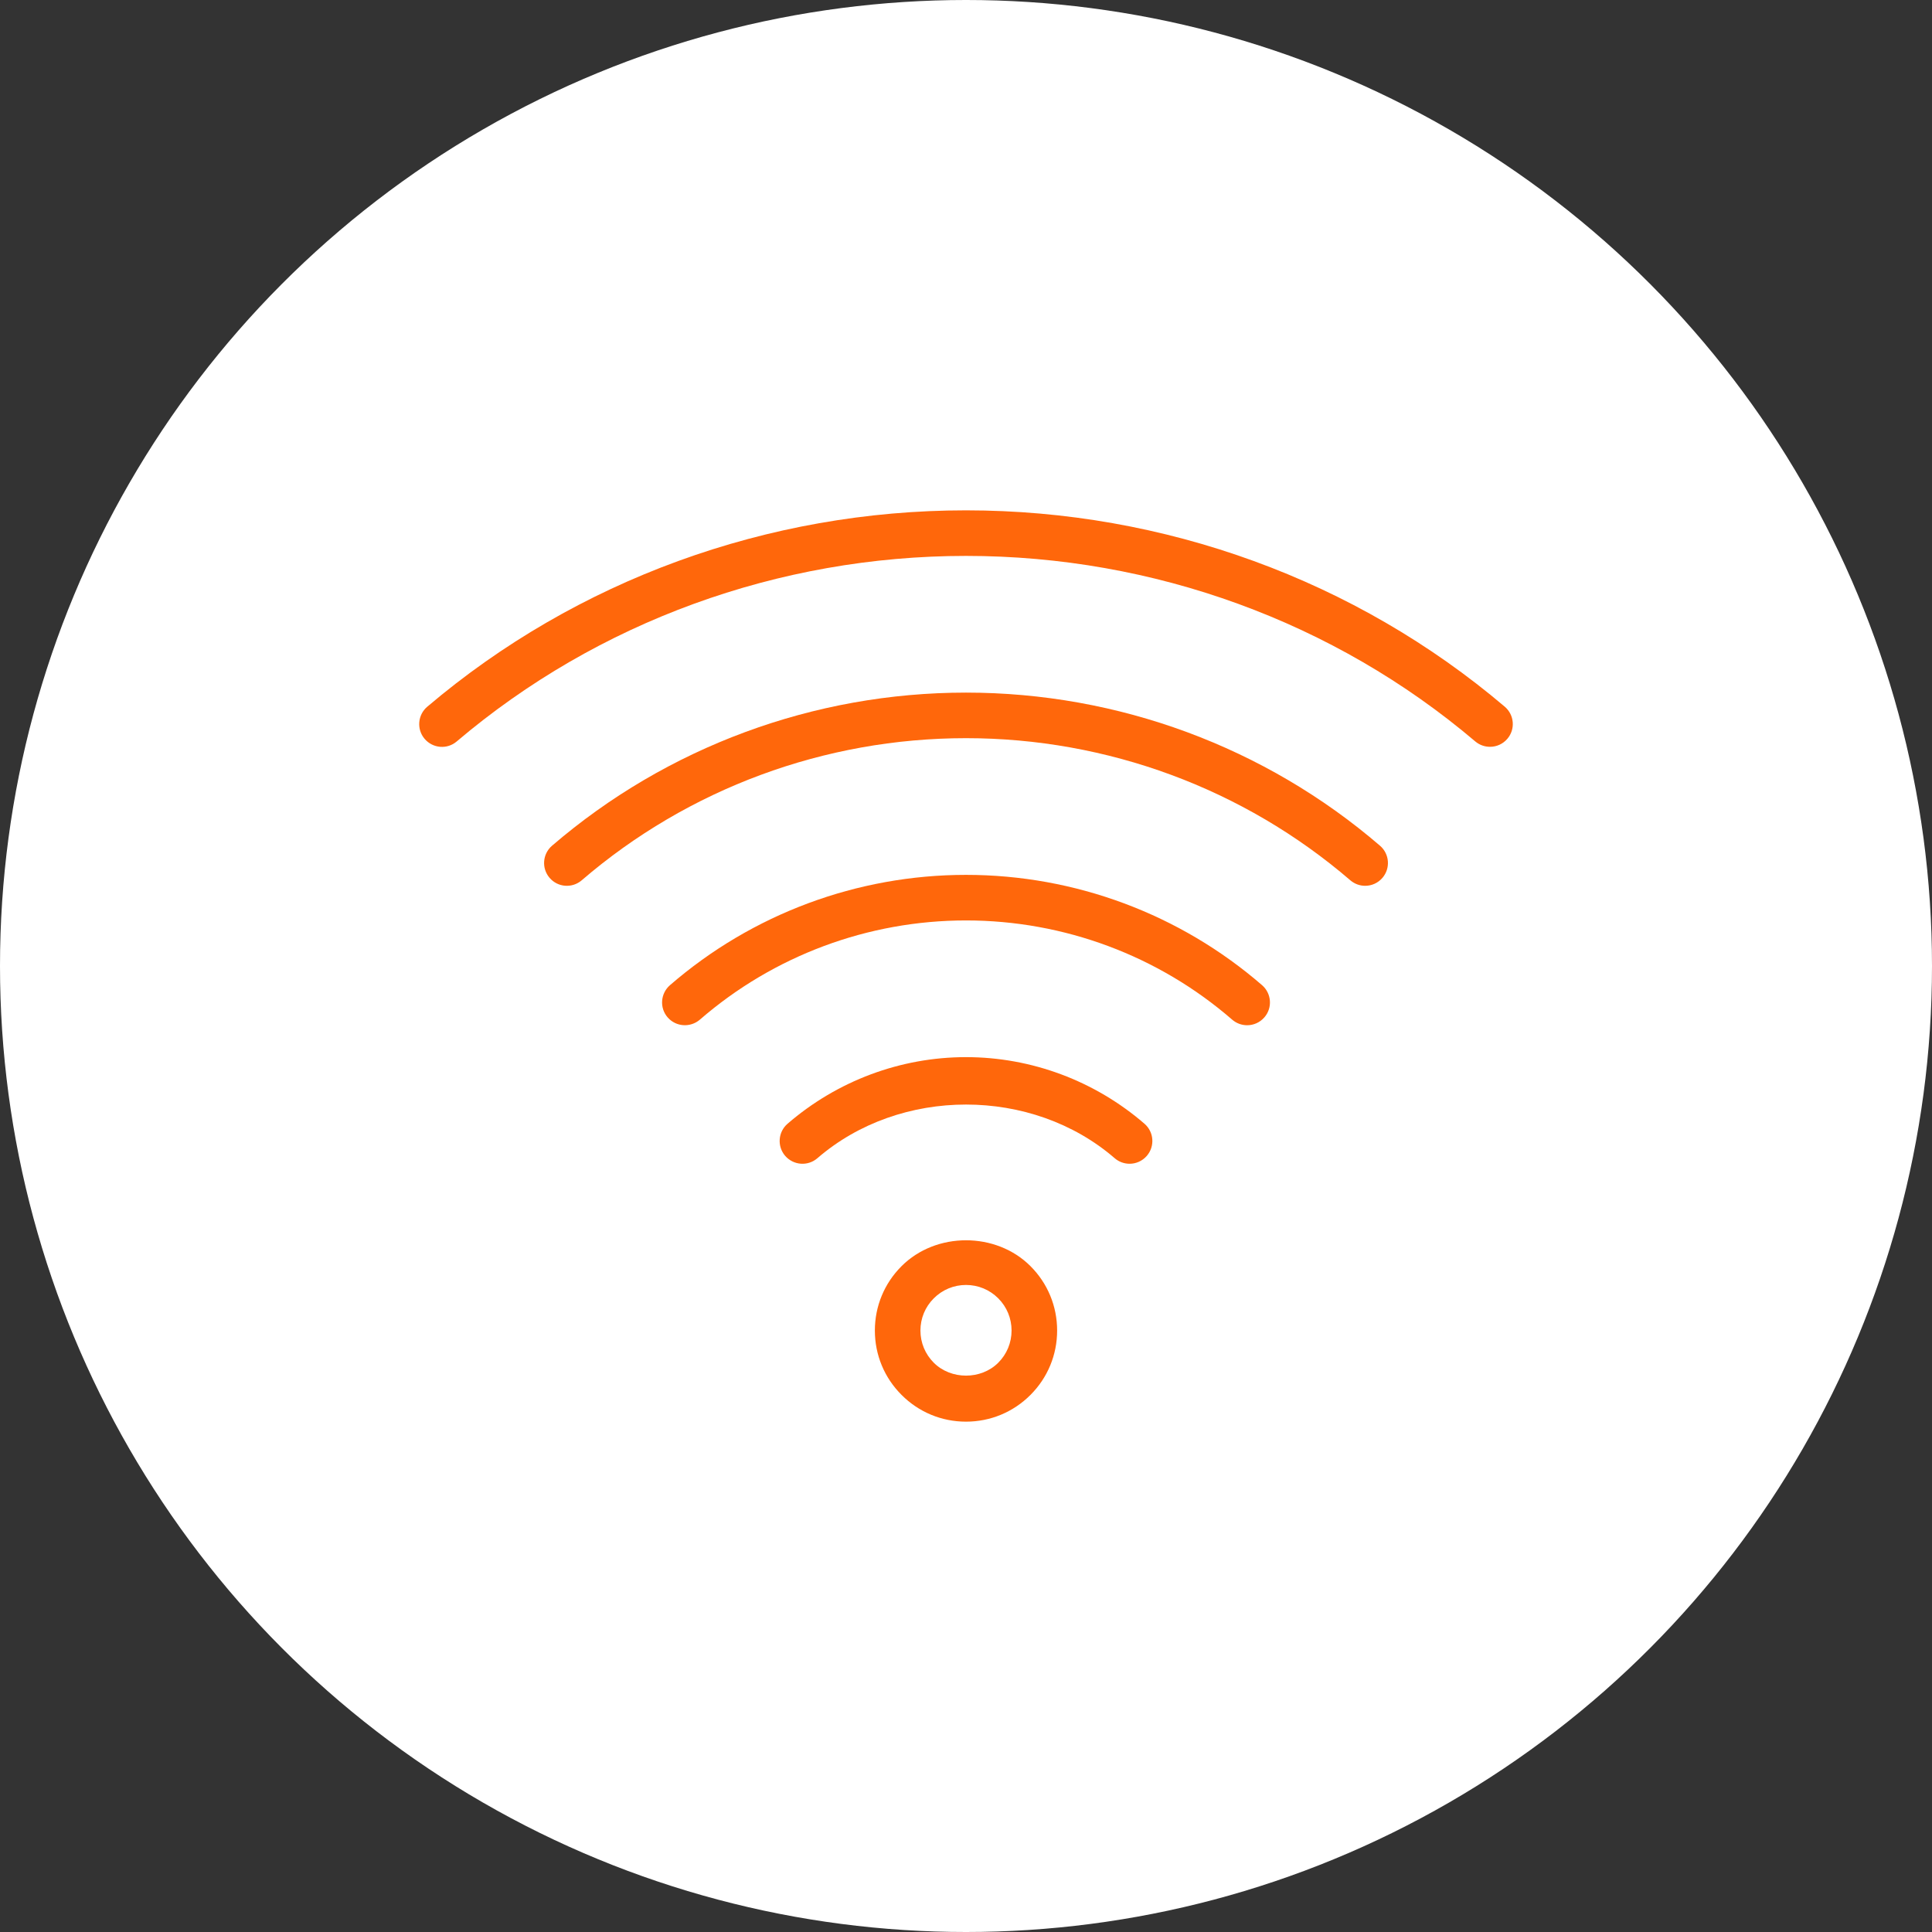 <?xml version="1.0" encoding="UTF-8"?>
<svg width="53px" height="53px" viewBox="0 0 53 53" version="1.1" xmlns="http://www.w3.org/2000/svg" xmlns:xlink="http://www.w3.org/1999/xlink">
    <rect x="0" y="0" width="53" height="53" fill="#333333" stroke="none"/>
    <title>Group 39</title>
    <g id="Page-1" stroke="none" stroke-width="1" fill="none" fill-rule="evenodd">
        <g id="Group-39">
            <circle id="Oval-Copy-6" fill="#FFFFFF" cx="26.5" cy="26.5" r="26.5"></circle>
            <g id="external-wifi-hotel-dreamstale-lineal-dreamstale" transform="translate(11.5, 14)" fill="#FF670B" fill-rule="nonzero">
                <path d="M29.375,6.487 C29.553,6.487 29.728,6.412 29.852,6.266 C30.075,6.004 30.043,5.61 29.779,5.386 C25.688,1.913 20.44,0 15,0 C9.56,0 4.313,1.913 0.22,5.388 C-0.042,5.611 -0.075,6.005 0.148,6.268 C0.373,6.532 0.767,6.564 1.029,6.34 C4.895,3.058 9.857,1.25 15,1.25 C20.144,1.25 25.105,3.058 28.97,6.339 C29.089,6.439 29.232,6.487 29.375,6.487 Z" id="Path"></path>
                <path d="M3.643,9.201 C3.382,9.426 3.352,9.82 3.577,10.082 C3.803,10.346 4.197,10.373 4.458,10.149 C7.382,7.634 11.125,6.25 15,6.25 C18.875,6.25 22.619,7.634 25.543,10.149 C25.662,10.25 25.805,10.3 25.95,10.3 C26.127,10.3 26.3,10.226 26.424,10.082 C26.649,9.82 26.619,9.426 26.358,9.201 C23.207,6.491 19.173,5 15,5 C10.828,5 6.794,6.491 3.643,9.201 Z" id="Path"></path>
                <path d="M23.185,13.909 C23.412,13.649 23.383,13.254 23.123,13.027 C20.87,11.075 17.987,10 15,10 C12.014,10 9.13,11.075 6.878,13.027 C6.618,13.254 6.589,13.649 6.815,13.909 C7.043,14.171 7.437,14.196 7.698,13.973 C9.722,12.216 12.315,11.25 15,11.25 C17.685,11.25 20.279,12.216 22.303,13.973 C22.422,14.075 22.567,14.125 22.713,14.125 C22.888,14.125 23.062,14.051 23.185,13.909 Z" id="Path"></path>
                <path d="M19.488,17.925 C19.663,17.925 19.837,17.851 19.96,17.709 C20.185,17.448 20.158,17.054 19.897,16.828 C18.534,15.65 16.795,15 15,15 C13.205,15 11.467,15.65 10.104,16.828 C9.843,17.054 9.815,17.448 10.04,17.709 C10.268,17.97 10.662,17.999 10.923,17.773 C13.193,15.81 16.809,15.81 19.079,17.773 C19.197,17.875 19.343,17.925 19.488,17.925 Z" id="Path"></path>
                <path d="M13.233,20.733 C12.76,21.205 12.5,21.832 12.5,22.5 C12.5,23.168 12.76,23.795 13.233,24.267 C13.705,24.74 14.333,25 15,25 C15.668,25 16.295,24.74 16.768,24.267 C17.24,23.795 17.5,23.168 17.5,22.5 C17.5,21.832 17.24,21.205 16.768,20.733 C15.823,19.788 14.178,19.788 13.233,20.733 Z M16.25,22.5 C16.25,22.834 16.12,23.148 15.884,23.384 C15.412,23.855 14.589,23.855 14.117,23.384 C13.88,23.148 13.75,22.834 13.75,22.5 C13.75,22.166 13.88,21.852 14.117,21.616 C14.353,21.38 14.667,21.25 15,21.25 C15.334,21.25 15.648,21.38 15.884,21.616 C16.12,21.852 16.25,22.166 16.25,22.5 Z" id="Shape"></path>
            </g>
        </g>
    </g>
</svg>